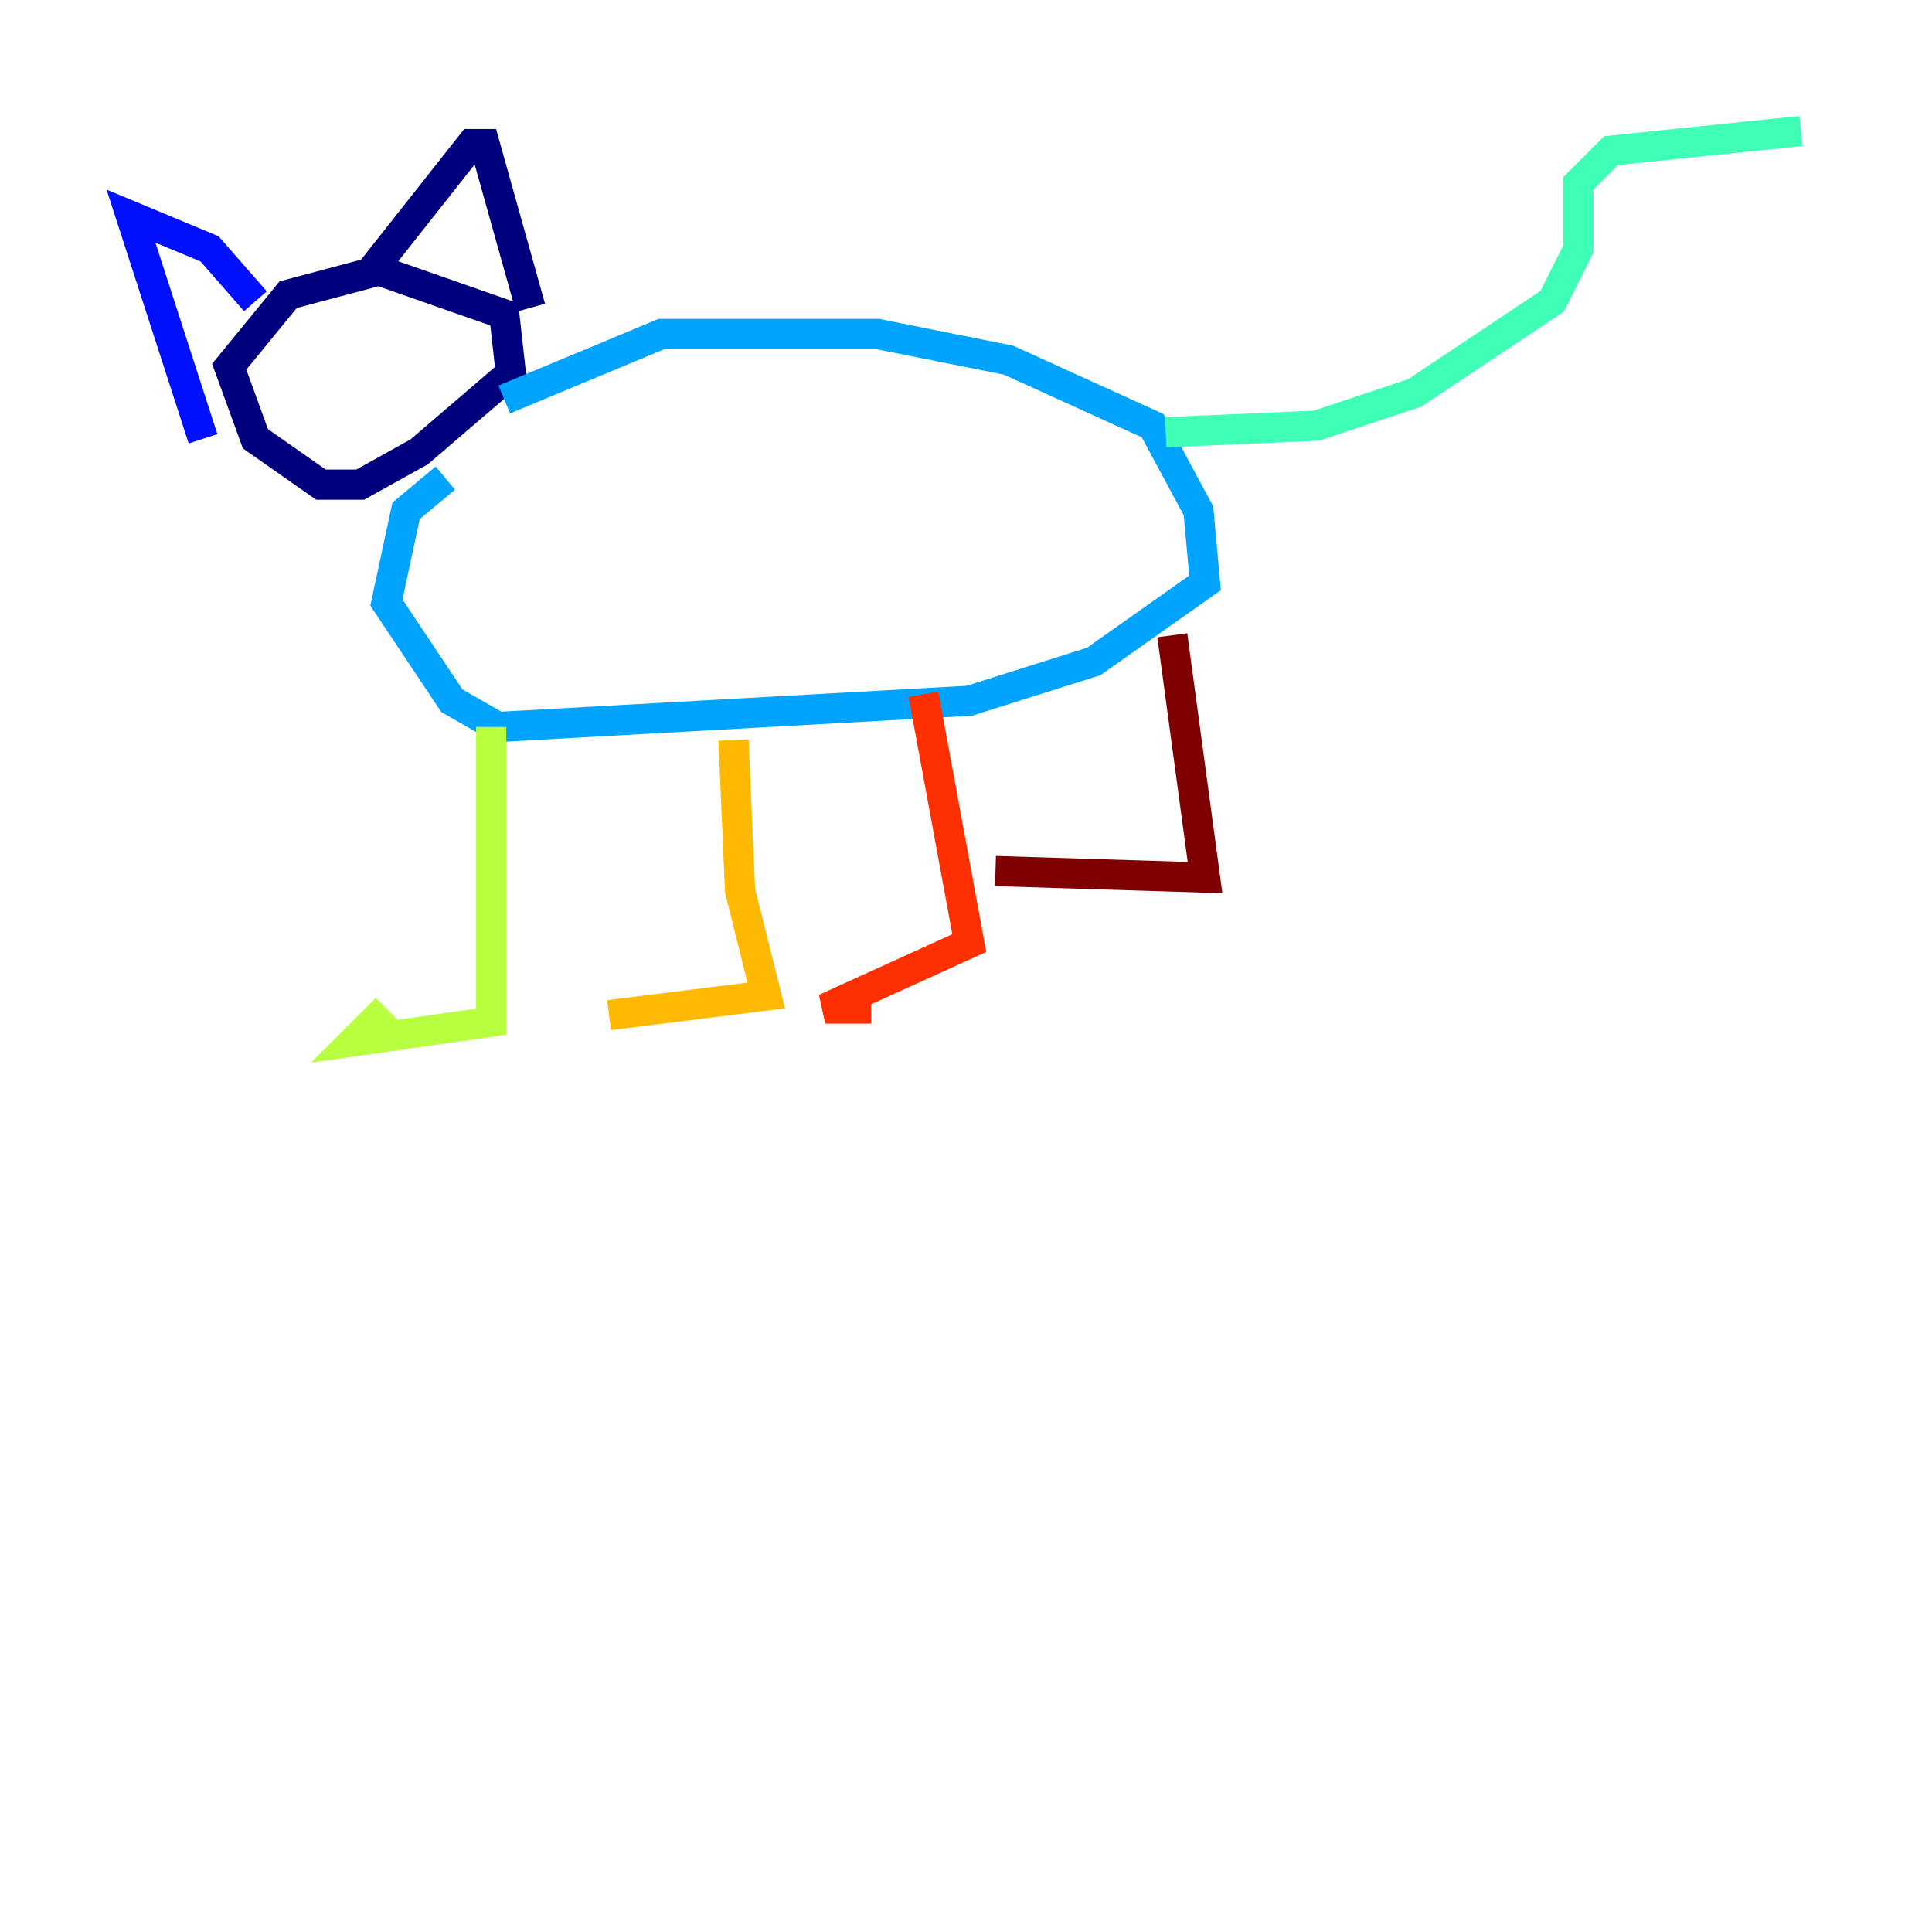 <?xml version="1.0" encoding="utf-8" ?>
<svg baseProfile="tiny" height="128" version="1.2" viewBox="0,0,128,128" width="128" xmlns="http://www.w3.org/2000/svg" xmlns:ev="http://www.w3.org/2001/xml-events" xmlns:xlink="http://www.w3.org/1999/xlink"><defs /><polyline fill="none" points="25.6,17.79 19.091,19.525 15.186,24.298 16.922,29.071 21.261,32.108 23.864,32.108 27.77,29.939 33.844,24.732 33.41,20.827 24.732,17.79 31.241,9.546 32.108,9.546 35.146,20.393" stroke="#00007f" stroke-width="2" /><polyline fill="none" points="16.922,19.959 13.885,16.488 8.678,14.319 13.451,29.071" stroke="#0010ff" stroke-width="2" /><polyline fill="none" points="33.41,26.468 43.824,22.129 58.142,22.129 66.82,23.864 76.366,28.203 79.403,33.844 79.837,38.617 72.461,43.824 64.217,46.427 32.976,48.163 29.939,46.427 25.6,39.919 26.902,33.844 29.505,31.675" stroke="#00a4ff" stroke-width="2" /><polyline fill="none" points="77.234,28.637 87.214,28.203 93.722,26.034 102.834,19.959 104.57,16.488 104.57,12.149 106.739,9.98 119.322,8.678" stroke="#3fffb7" stroke-width="2" /><polyline fill="none" points="32.542,48.163 32.542,67.688 23.43,68.99 25.6,66.82" stroke="#b7ff3f" stroke-width="2" /><polyline fill="none" points="48.597,49.031 49.031,59.01 50.766,65.953 40.352,67.254" stroke="#ffb900" stroke-width="2" /><polyline fill="none" points="61.18,45.993 64.217,62.481 54.671,66.82 57.709,66.82" stroke="#ff3000" stroke-width="2" /><polyline fill="none" points="77.668,42.088 79.837,58.142 65.953,57.709" stroke="#7f0000" stroke-width="2" /></svg>